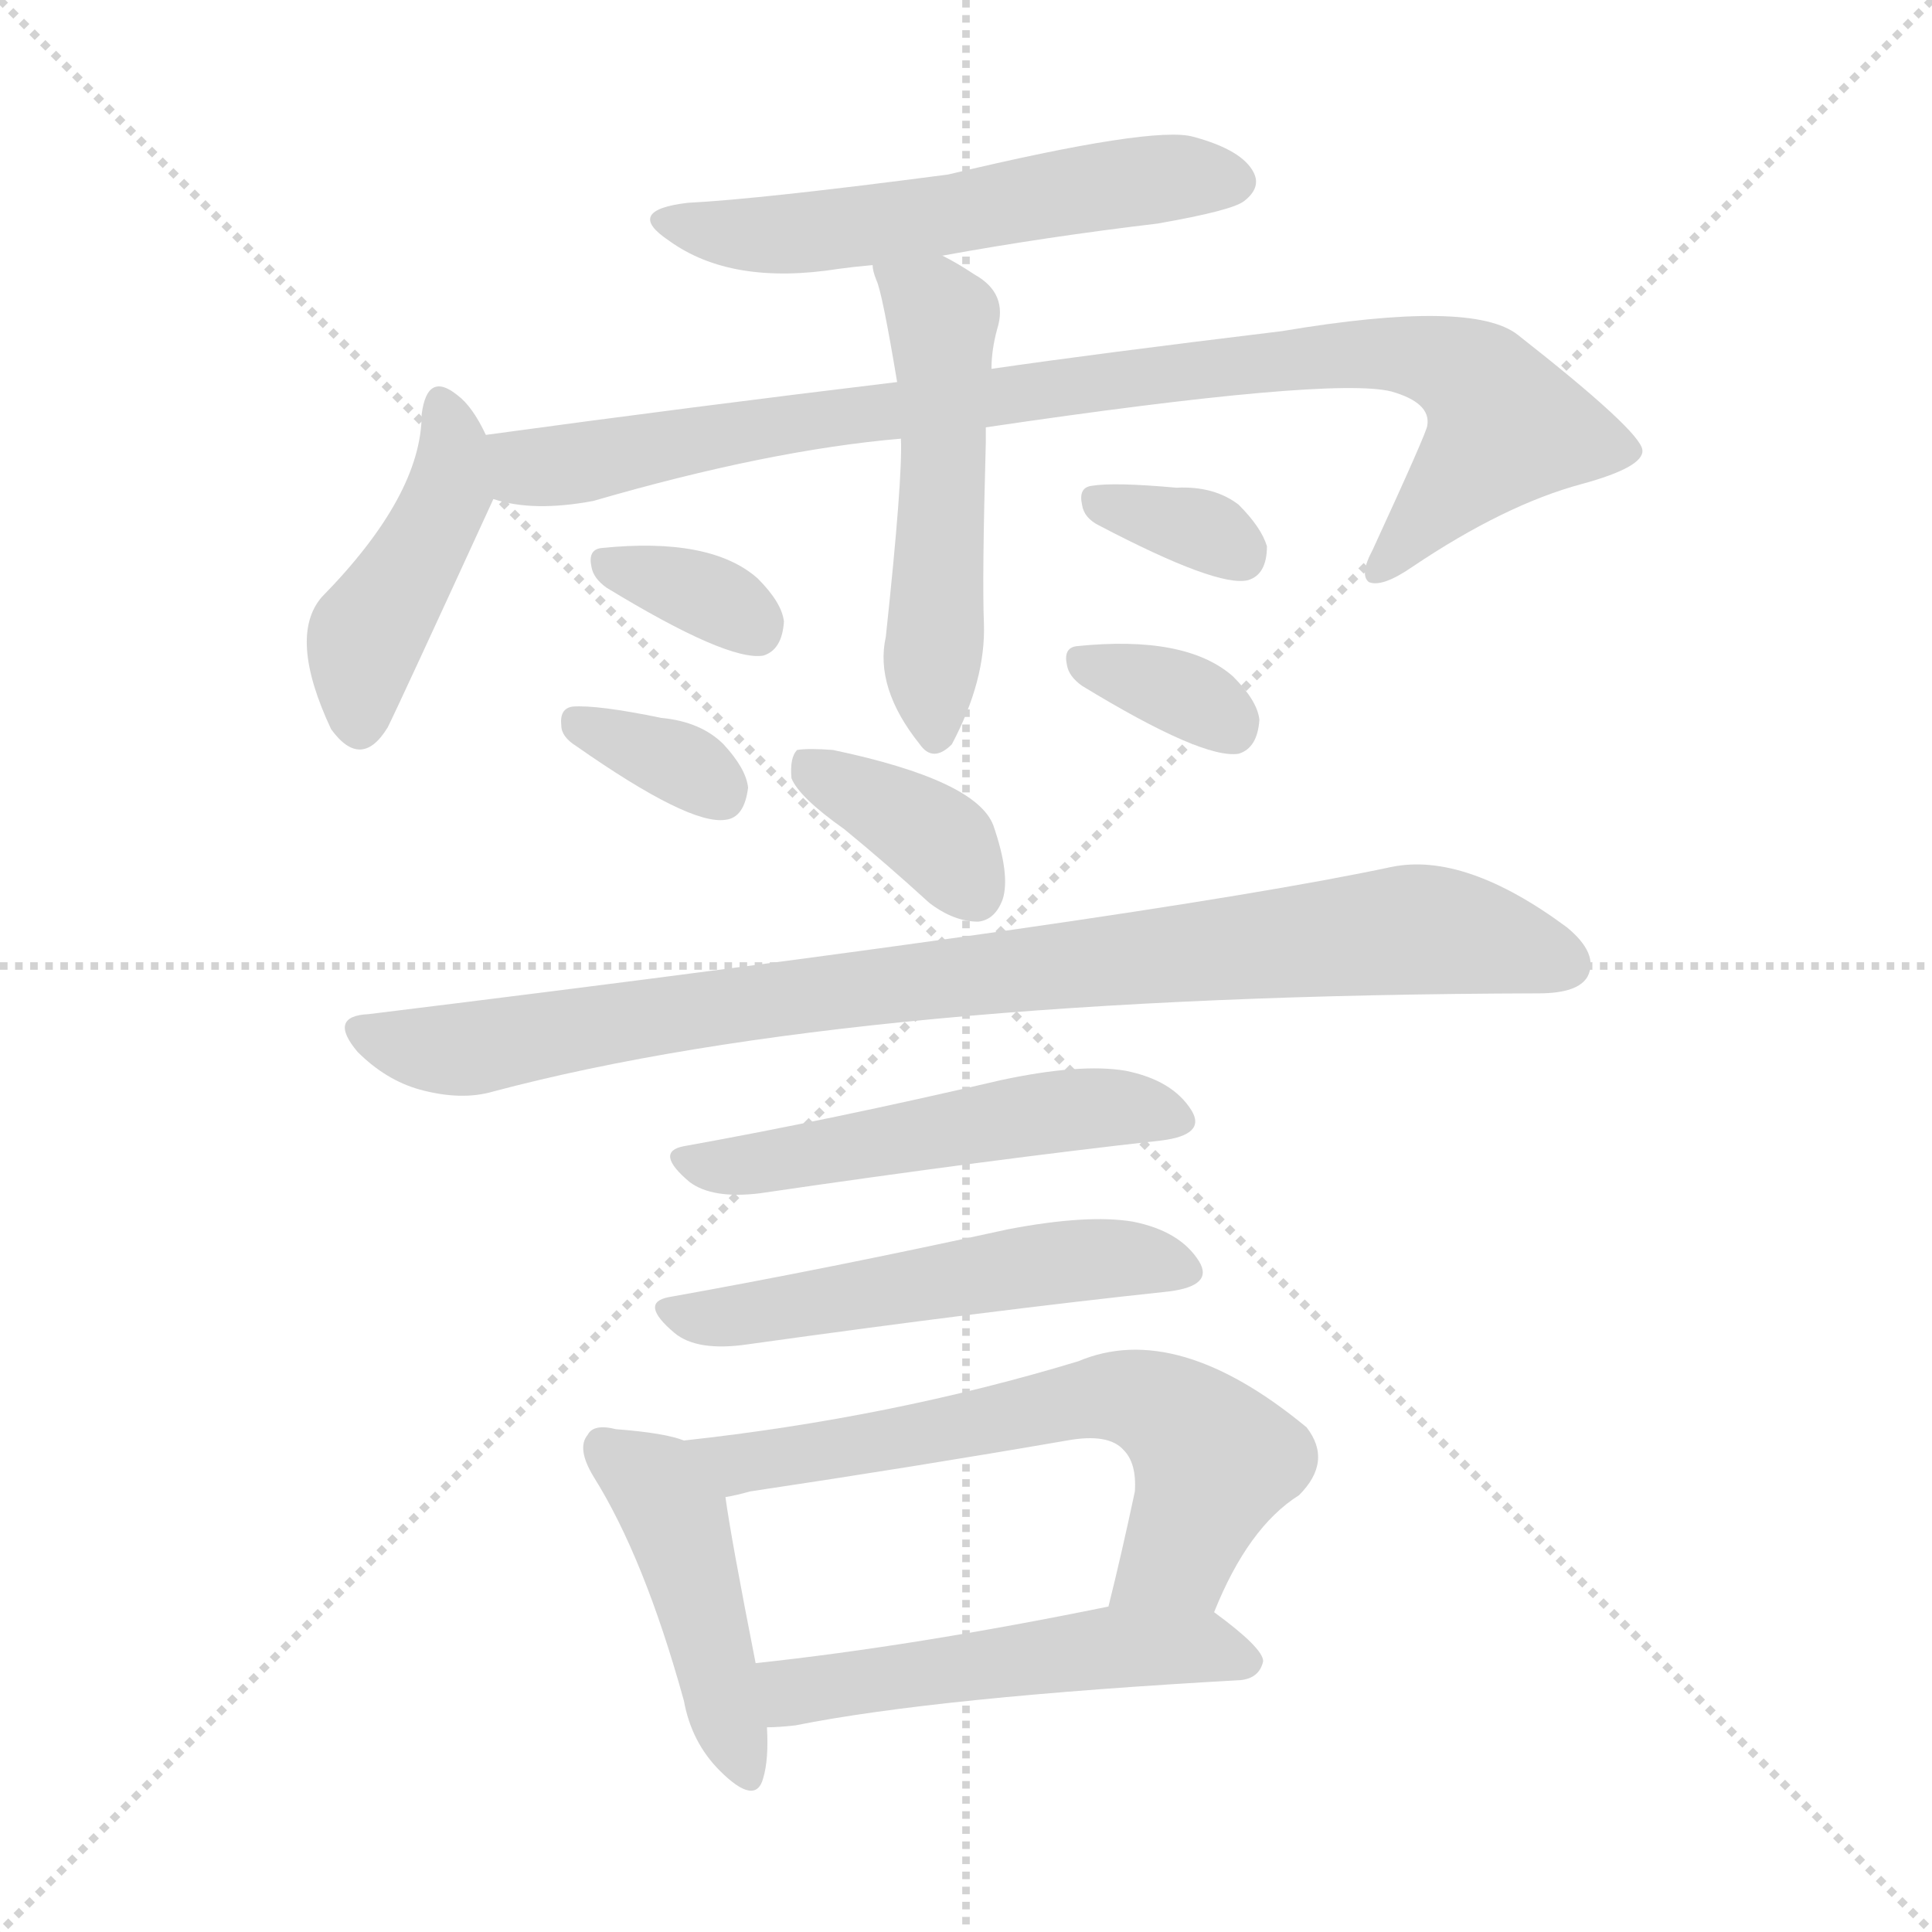 <svg version="1.1" viewBox="0 0 1024 1024" xmlns="http://www.w3.org/2000/svg">
  <g stroke="lightgray" stroke-dasharray="1,1" stroke-width="1" transform="scale(4, 4)">
    <line x1="0" y1="0" x2="256" y2="256"></line>
    <line x1="256" y1="0" x2="0" y2="256"></line>
    <line x1="128" y1="0" x2="128" y2="256"></line>
    <line x1="0" y1="128" x2="256" y2="128"></line>
  </g>
<g transform="scale(1, -1) translate(0, -900)">
   <style type="text/css">
    @keyframes keyframes0 {
      from {
       stroke: blue;
       stroke-dashoffset: 554;
       stroke-width: 128;
       }
       64% {
       animation-timing-function: step-end;
       stroke: blue;
       stroke-dashoffset: 0;
       stroke-width: 128;
       }
       to {
       stroke: black;
       stroke-width: 1024;
       }
       }
       #make-me-a-hanzi-animation-0 {
         animation: keyframes0 0.701s both;
         animation-delay: 0s;
         animation-timing-function: linear;
       }
    @keyframes keyframes1 {
      from {
       stroke: blue;
       stroke-dashoffset: 436;
       stroke-width: 128;
       }
       59% {
       animation-timing-function: step-end;
       stroke: blue;
       stroke-dashoffset: 0;
       stroke-width: 128;
       }
       to {
       stroke: black;
       stroke-width: 1024;
       }
       }
       #make-me-a-hanzi-animation-1 {
         animation: keyframes1 0.605s both;
         animation-delay: 0.701s;
         animation-timing-function: linear;
       }
    @keyframes keyframes2 {
      from {
       stroke: blue;
       stroke-dashoffset: 916;
       stroke-width: 128;
       }
       75% {
       animation-timing-function: step-end;
       stroke: blue;
       stroke-dashoffset: 0;
       stroke-width: 128;
       }
       to {
       stroke: black;
       stroke-width: 1024;
       }
       }
       #make-me-a-hanzi-animation-2 {
         animation: keyframes2 0.995s both;
         animation-delay: 1.306s;
         animation-timing-function: linear;
       }
    @keyframes keyframes3 {
      from {
       stroke: blue;
       stroke-dashoffset: 516;
       stroke-width: 128;
       }
       63% {
       animation-timing-function: step-end;
       stroke: blue;
       stroke-dashoffset: 0;
       stroke-width: 128;
       }
       to {
       stroke: black;
       stroke-width: 1024;
       }
       }
       #make-me-a-hanzi-animation-3 {
         animation: keyframes3 0.67s both;
         animation-delay: 2.301s;
         animation-timing-function: linear;
       }
    @keyframes keyframes4 {
      from {
       stroke: blue;
       stroke-dashoffset: 339;
       stroke-width: 128;
       }
       52% {
       animation-timing-function: step-end;
       stroke: blue;
       stroke-dashoffset: 0;
       stroke-width: 128;
       }
       to {
       stroke: black;
       stroke-width: 1024;
       }
       }
       #make-me-a-hanzi-animation-4 {
         animation: keyframes4 0.526s both;
         animation-delay: 2.971s;
         animation-timing-function: linear;
       }
    @keyframes keyframes5 {
      from {
       stroke: blue;
       stroke-dashoffset: 338;
       stroke-width: 128;
       }
       52% {
       animation-timing-function: step-end;
       stroke: blue;
       stroke-dashoffset: 0;
       stroke-width: 128;
       }
       to {
       stroke: black;
       stroke-width: 1024;
       }
       }
       #make-me-a-hanzi-animation-5 {
         animation: keyframes5 0.525s both;
         animation-delay: 3.497s;
         animation-timing-function: linear;
       }
    @keyframes keyframes6 {
      from {
       stroke: blue;
       stroke-dashoffset: 335;
       stroke-width: 128;
       }
       52% {
       animation-timing-function: step-end;
       stroke: blue;
       stroke-dashoffset: 0;
       stroke-width: 128;
       }
       to {
       stroke: black;
       stroke-width: 1024;
       }
       }
       #make-me-a-hanzi-animation-6 {
         animation: keyframes6 0.523s both;
         animation-delay: 4.022s;
         animation-timing-function: linear;
       }
    @keyframes keyframes7 {
      from {
       stroke: blue;
       stroke-dashoffset: 339;
       stroke-width: 128;
       }
       52% {
       animation-timing-function: step-end;
       stroke: blue;
       stroke-dashoffset: 0;
       stroke-width: 128;
       }
       to {
       stroke: black;
       stroke-width: 1024;
       }
       }
       #make-me-a-hanzi-animation-7 {
         animation: keyframes7 0.526s both;
         animation-delay: 4.545s;
         animation-timing-function: linear;
       }
    @keyframes keyframes8 {
      from {
       stroke: blue;
       stroke-dashoffset: 370;
       stroke-width: 128;
       }
       55% {
       animation-timing-function: step-end;
       stroke: blue;
       stroke-dashoffset: 0;
       stroke-width: 128;
       }
       to {
       stroke: black;
       stroke-width: 1024;
       }
       }
       #make-me-a-hanzi-animation-8 {
         animation: keyframes8 0.551s both;
         animation-delay: 5.07s;
         animation-timing-function: linear;
       }
    @keyframes keyframes9 {
      from {
       stroke: blue;
       stroke-dashoffset: 900;
       stroke-width: 128;
       }
       75% {
       animation-timing-function: step-end;
       stroke: blue;
       stroke-dashoffset: 0;
       stroke-width: 128;
       }
       to {
       stroke: black;
       stroke-width: 1024;
       }
       }
       #make-me-a-hanzi-animation-9 {
         animation: keyframes9 0.982s both;
         animation-delay: 5.622s;
         animation-timing-function: linear;
       }
    @keyframes keyframes10 {
      from {
       stroke: blue;
       stroke-dashoffset: 516;
       stroke-width: 128;
       }
       63% {
       animation-timing-function: step-end;
       stroke: blue;
       stroke-dashoffset: 0;
       stroke-width: 128;
       }
       to {
       stroke: black;
       stroke-width: 1024;
       }
       }
       #make-me-a-hanzi-animation-10 {
         animation: keyframes10 0.67s both;
         animation-delay: 6.604s;
         animation-timing-function: linear;
       }
    @keyframes keyframes11 {
      from {
       stroke: blue;
       stroke-dashoffset: 527;
       stroke-width: 128;
       }
       63% {
       animation-timing-function: step-end;
       stroke: blue;
       stroke-dashoffset: 0;
       stroke-width: 128;
       }
       to {
       stroke: black;
       stroke-width: 1024;
       }
       }
       #make-me-a-hanzi-animation-11 {
         animation: keyframes11 0.679s both;
         animation-delay: 7.274s;
         animation-timing-function: linear;
       }
    @keyframes keyframes12 {
      from {
       stroke: blue;
       stroke-dashoffset: 447;
       stroke-width: 128;
       }
       59% {
       animation-timing-function: step-end;
       stroke: blue;
       stroke-dashoffset: 0;
       stroke-width: 128;
       }
       to {
       stroke: black;
       stroke-width: 1024;
       }
       }
       #make-me-a-hanzi-animation-12 {
         animation: keyframes12 0.614s both;
         animation-delay: 7.953s;
         animation-timing-function: linear;
       }
    @keyframes keyframes13 {
      from {
       stroke: blue;
       stroke-dashoffset: 637;
       stroke-width: 128;
       }
       67% {
       animation-timing-function: step-end;
       stroke: blue;
       stroke-dashoffset: 0;
       stroke-width: 128;
       }
       to {
       stroke: black;
       stroke-width: 1024;
       }
       }
       #make-me-a-hanzi-animation-13 {
         animation: keyframes13 0.768s both;
         animation-delay: 8.567s;
         animation-timing-function: linear;
       }
    @keyframes keyframes14 {
      from {
       stroke: blue;
       stroke-dashoffset: 515;
       stroke-width: 128;
       }
       63% {
       animation-timing-function: step-end;
       stroke: blue;
       stroke-dashoffset: 0;
       stroke-width: 128;
       }
       to {
       stroke: black;
       stroke-width: 1024;
       }
       }
       #make-me-a-hanzi-animation-14 {
         animation: keyframes14 0.669s both;
         animation-delay: 9.335s;
         animation-timing-function: linear;
       }
</style>
<path d="M 499.5 764.5 Q 554.5 774.5 613.5 781.5 Q 653.5 788.5 659.5 793.5 Q 668.5 800.5 664.5 808.5 Q 658.5 820.5 632.5 827.5 Q 611.5 833.5 502.5 807.5 Q 403.5 794.5 364.5 792.5 Q 330.5 788.5 354.5 772.5 Q 387.5 748.5 444.5 757.5 Q 451.5 758.5 462.5 759.5 L 499.5 764.5 Z" fill="lightgray"></path> 
<path d="M 257.5 669.5 Q 250.5 684.5 242.5 690.5 Q 226.5 703.5 223.5 680.5 Q 223.5 637.5 170.5 583.5 Q 152.5 562.5 175.5 513.5 Q 191.5 491.5 205.5 514.5 Q 211.5 526.5 261.5 635.5 C 267.5 649.5 267.5 649.5 257.5 669.5 Z" fill="lightgray"></path> 
<path d="M 522.5 673.5 Q 705.5 700.5 737.5 692.5 Q 758.5 686.5 756.5 674.5 Q 756.5 671.5 727.5 608.5 Q 720.5 595.5 725.5 591.5 Q 732.5 588.5 748.5 599.5 Q 797.5 632.5 838.5 643.5 Q 871.5 652.5 870.5 661.5 Q 869.5 671.5 804.5 722.5 Q 780.5 741.5 679.5 724.5 Q 580.5 712.5 525.5 704.5 L 475.5 697.5 Q 367.5 684.5 257.5 669.5 C 227.5 665.5 231.5 640.5 261.5 635.5 Q 282.5 628.5 314.5 634.5 Q 407.5 661.5 477.5 667.5 L 522.5 673.5 Z" fill="lightgray"></path> 
<path d="M 477.5 667.5 Q 478.5 646.5 469.5 562.5 Q 463.5 535.5 487.5 505.5 Q 494.5 495.5 504.5 505.5 Q 522.5 539.5 521.5 569.5 Q 520.5 593.5 522.5 665.5 L 522.5 673.5 L 525.5 704.5 Q 525.5 714.5 528.5 725.5 Q 534.5 744.5 516.5 754.5 Q 507.5 760.5 499.5 764.5 C 473.5 778.5 454.5 788.5 462.5 759.5 Q 462.5 756.5 464.5 751.5 Q 467.5 745.5 475.5 697.5 L 477.5 667.5 Z" fill="lightgray"></path> 
<path d="M 321.5 588.5 Q 385.5 549.5 404.5 552.5 Q 414.5 555.5 415.5 570.5 Q 414.5 580.5 401.5 593.5 Q 376.5 615.5 318.5 609.5 Q 311.5 608.5 313.5 599.5 Q 314.5 593.5 321.5 588.5 Z" fill="lightgray"></path> 
<path d="M 305.5 504.5 Q 365.5 462.5 384.5 465.5 Q 394.5 466.5 396.5 482.5 Q 395.5 492.5 383.5 505.5 Q 371.5 517.5 350.5 519.5 Q 316.5 526.5 303.5 525.5 Q 296.5 524.5 297.5 515.5 Q 297.5 509.5 305.5 504.5 Z" fill="lightgray"></path> 
<path d="M 582.5 621.5 Q 645.5 588.5 661.5 592.5 Q 671.5 595.5 671.5 610.5 Q 668.5 620.5 656.5 632.5 Q 643.5 642.5 623.5 641.5 Q 590.5 644.5 578.5 642.5 Q 571.5 641.5 573.5 632.5 Q 574.5 625.5 582.5 621.5 Z" fill="lightgray"></path> 
<path d="M 573.5 536.5 Q 637.5 497.5 656.5 500.5 Q 666.5 503.5 667.5 518.5 Q 666.5 528.5 653.5 541.5 Q 628.5 563.5 570.5 557.5 Q 563.5 556.5 565.5 547.5 Q 566.5 541.5 573.5 536.5 Z" fill="lightgray"></path> 
<path d="M 447.5 460.5 Q 469.5 442.5 492.5 421.5 Q 505.5 411.5 518.5 411.5 Q 527.5 412.5 531.5 423.5 Q 535.5 436.5 526.5 462.5 Q 517.5 486.5 441.5 502.5 Q 428.5 503.5 422.5 502.5 Q 418.5 498.5 419.5 487.5 Q 423.5 477.5 447.5 460.5 Z" fill="lightgray"></path> 
<path d="M 195.5 362.5 Q 173.5 361.5 189.5 342.5 Q 204.5 327.5 222.5 322.5 Q 244.5 316.5 261.5 321.5 Q 453.5 372.5 815.5 373.5 Q 836.5 373.5 841.5 382.5 Q 847.5 394.5 830.5 408.5 Q 776.5 448.5 737.5 440.5 Q 610.5 413.5 195.5 362.5 Z" fill="lightgray"></path> 
<path d="M 362.5 292.5 Q 346.5 289.5 365.5 273.5 Q 377.5 264.5 402.5 267.5 Q 525.5 285.5 615.5 295.5 Q 639.5 298.5 631.5 311.5 Q 621.5 327.5 596.5 332.5 Q 572.5 336.5 530.5 327.5 Q 440.5 306.5 362.5 292.5 Z" fill="lightgray"></path> 
<path d="M 354.5 212.5 Q 338.5 209.5 357.5 193.5 Q 369.5 183.5 396.5 187.5 Q 525.5 205.5 619.5 215.5 Q 643.5 218.5 635.5 231.5 Q 625.5 247.5 600.5 252.5 Q 576.5 256.5 534.5 248.5 Q 438.5 227.5 354.5 212.5 Z" fill="lightgray"></path> 
<path d="M 362.5 136.5 Q 352.5 140.5 326.5 142.5 Q 314.5 145.5 311.5 139.5 Q 305.5 132.5 314.5 117.5 Q 341.5 74.5 362.5 -1.5 Q 366.5 -23.5 381.5 -38.5 Q 400.5 -57.5 404.5 -42.5 Q 407.5 -32.5 406.5 -15.5 L 400.5 18.5 Q 387.5 84.5 384.5 106.5 C 380.5 130.5 380.5 130.5 362.5 136.5 Z" fill="lightgray"></path> 
<path d="M 643.5 45.5 Q 661.5 90.5 688.5 107.5 Q 706.5 125.5 692.5 143.5 Q 623.5 200.5 571.5 178.5 Q 472.5 148.5 362.5 136.5 C 332.5 133.5 355.5 99.5 384.5 106.5 Q 390.5 107.5 397.5 109.5 Q 484.5 122.5 565.5 136.5 Q 587.5 140.5 595.5 131.5 Q 602.5 124.5 601.5 109.5 Q 594.5 76.5 587.5 48.5 C 580.5 19.5 631.5 17.5 643.5 45.5 Z" fill="lightgray"></path> 
<path d="M 406.5 -15.5 Q 412.5 -15.5 421.5 -14.5 Q 496.5 0.5 657.5 9.5 Q 667.5 10.5 669.5 19.5 Q 669.5 26.5 643.5 45.5 C 628.5 56.5 616.5 54.5 587.5 48.5 Q 484.5 27.5 400.5 18.5 C 370.5 15.5 376.5 -16.5 406.5 -15.5 Z" fill="lightgray"></path> 
      <clipPath id="make-me-a-hanzi-clip-0">
      <path d="M 499.5 764.5 Q 554.5 774.5 613.5 781.5 Q 653.5 788.5 659.5 793.5 Q 668.5 800.5 664.5 808.5 Q 658.5 820.5 632.5 827.5 Q 611.5 833.5 502.5 807.5 Q 403.5 794.5 364.5 792.5 Q 330.5 788.5 354.5 772.5 Q 387.5 748.5 444.5 757.5 Q 451.5 758.5 462.5 759.5 L 499.5 764.5 Z" fill="lightgray"></path>
      </clipPath>
      <path clip-path="url(#make-me-a-hanzi-clip-0)" d="M 356.5 783.5 L 378.5 776.5 L 433.5 776.5 L 615.5 805.5 L 651.5 804.5 " fill="none" id="make-me-a-hanzi-animation-0" stroke-dasharray="426 852" stroke-linecap="round"></path>

      <clipPath id="make-me-a-hanzi-clip-1">
      <path d="M 257.5 669.5 Q 250.5 684.5 242.5 690.5 Q 226.5 703.5 223.5 680.5 Q 223.5 637.5 170.5 583.5 Q 152.5 562.5 175.5 513.5 Q 191.5 491.5 205.5 514.5 Q 211.5 526.5 261.5 635.5 C 267.5 649.5 267.5 649.5 257.5 669.5 Z" fill="lightgray"></path>
      </clipPath>
      <path clip-path="url(#make-me-a-hanzi-clip-1)" d="M 233.5 684.5 L 240.5 661.5 L 236.5 632.5 L 193.5 562.5 L 190.5 518.5 " fill="none" id="make-me-a-hanzi-animation-1" stroke-dasharray="308 616" stroke-linecap="round"></path>

      <clipPath id="make-me-a-hanzi-clip-2">
      <path d="M 522.5 673.5 Q 705.5 700.5 737.5 692.5 Q 758.5 686.5 756.5 674.5 Q 756.5 671.5 727.5 608.5 Q 720.5 595.5 725.5 591.5 Q 732.5 588.5 748.5 599.5 Q 797.5 632.5 838.5 643.5 Q 871.5 652.5 870.5 661.5 Q 869.5 671.5 804.5 722.5 Q 780.5 741.5 679.5 724.5 Q 580.5 712.5 525.5 704.5 L 475.5 697.5 Q 367.5 684.5 257.5 669.5 C 227.5 665.5 231.5 640.5 261.5 635.5 Q 282.5 628.5 314.5 634.5 Q 407.5 661.5 477.5 667.5 L 522.5 673.5 Z" fill="lightgray"></path>
      </clipPath>
      <path clip-path="url(#make-me-a-hanzi-clip-2)" d="M 266.5 664.5 L 275.5 654.5 L 303.5 653.5 L 407.5 674.5 L 693.5 712.5 L 767.5 706.5 L 784.5 695.5 L 798.5 673.5 L 729.5 596.5 " fill="none" id="make-me-a-hanzi-animation-2" stroke-dasharray="788 1576" stroke-linecap="round"></path>

      <clipPath id="make-me-a-hanzi-clip-3">
      <path d="M 477.5 667.5 Q 478.5 646.5 469.5 562.5 Q 463.5 535.5 487.5 505.5 Q 494.5 495.5 504.5 505.5 Q 522.5 539.5 521.5 569.5 Q 520.5 593.5 522.5 665.5 L 522.5 673.5 L 525.5 704.5 Q 525.5 714.5 528.5 725.5 Q 534.5 744.5 516.5 754.5 Q 507.5 760.5 499.5 764.5 C 473.5 778.5 454.5 788.5 462.5 759.5 Q 462.5 756.5 464.5 751.5 Q 467.5 745.5 475.5 697.5 L 477.5 667.5 Z" fill="lightgray"></path>
      </clipPath>
      <path clip-path="url(#make-me-a-hanzi-clip-3)" d="M 469.5 756.5 L 499.5 730.5 L 496.5 510.5 " fill="none" id="make-me-a-hanzi-animation-3" stroke-dasharray="388 776" stroke-linecap="round"></path>

      <clipPath id="make-me-a-hanzi-clip-4">
      <path d="M 321.5 588.5 Q 385.5 549.5 404.5 552.5 Q 414.5 555.5 415.5 570.5 Q 414.5 580.5 401.5 593.5 Q 376.5 615.5 318.5 609.5 Q 311.5 608.5 313.5 599.5 Q 314.5 593.5 321.5 588.5 Z" fill="lightgray"></path>
      </clipPath>
      <path clip-path="url(#make-me-a-hanzi-clip-4)" d="M 325.5 599.5 L 369.5 586.5 L 400.5 565.5 " fill="none" id="make-me-a-hanzi-animation-4" stroke-dasharray="211 422" stroke-linecap="round"></path>

      <clipPath id="make-me-a-hanzi-clip-5">
      <path d="M 305.5 504.5 Q 365.5 462.5 384.5 465.5 Q 394.5 466.5 396.5 482.5 Q 395.5 492.5 383.5 505.5 Q 371.5 517.5 350.5 519.5 Q 316.5 526.5 303.5 525.5 Q 296.5 524.5 297.5 515.5 Q 297.5 509.5 305.5 504.5 Z" fill="lightgray"></path>
      </clipPath>
      <path clip-path="url(#make-me-a-hanzi-clip-5)" d="M 308.5 515.5 L 360.5 495.5 L 381.5 480.5 " fill="none" id="make-me-a-hanzi-animation-5" stroke-dasharray="210 420" stroke-linecap="round"></path>

      <clipPath id="make-me-a-hanzi-clip-6">
      <path d="M 582.5 621.5 Q 645.5 588.5 661.5 592.5 Q 671.5 595.5 671.5 610.5 Q 668.5 620.5 656.5 632.5 Q 643.5 642.5 623.5 641.5 Q 590.5 644.5 578.5 642.5 Q 571.5 641.5 573.5 632.5 Q 574.5 625.5 582.5 621.5 Z" fill="lightgray"></path>
      </clipPath>
      <path clip-path="url(#make-me-a-hanzi-clip-6)" d="M 584.5 633.5 L 636.5 619.5 L 657.5 605.5 " fill="none" id="make-me-a-hanzi-animation-6" stroke-dasharray="207 414" stroke-linecap="round"></path>

      <clipPath id="make-me-a-hanzi-clip-7">
      <path d="M 573.5 536.5 Q 637.5 497.5 656.5 500.5 Q 666.5 503.5 667.5 518.5 Q 666.5 528.5 653.5 541.5 Q 628.5 563.5 570.5 557.5 Q 563.5 556.5 565.5 547.5 Q 566.5 541.5 573.5 536.5 Z" fill="lightgray"></path>
      </clipPath>
      <path clip-path="url(#make-me-a-hanzi-clip-7)" d="M 577.5 547.5 L 621.5 534.5 L 652.5 513.5 " fill="none" id="make-me-a-hanzi-animation-7" stroke-dasharray="211 422" stroke-linecap="round"></path>

      <clipPath id="make-me-a-hanzi-clip-8">
      <path d="M 447.5 460.5 Q 469.5 442.5 492.5 421.5 Q 505.5 411.5 518.5 411.5 Q 527.5 412.5 531.5 423.5 Q 535.5 436.5 526.5 462.5 Q 517.5 486.5 441.5 502.5 Q 428.5 503.5 422.5 502.5 Q 418.5 498.5 419.5 487.5 Q 423.5 477.5 447.5 460.5 Z" fill="lightgray"></path>
      </clipPath>
      <path clip-path="url(#make-me-a-hanzi-clip-8)" d="M 426.5 493.5 L 493.5 457.5 L 516.5 427.5 " fill="none" id="make-me-a-hanzi-animation-8" stroke-dasharray="242 484" stroke-linecap="round"></path>

      <clipPath id="make-me-a-hanzi-clip-9">
      <path d="M 195.5 362.5 Q 173.5 361.5 189.5 342.5 Q 204.5 327.5 222.5 322.5 Q 244.5 316.5 261.5 321.5 Q 453.5 372.5 815.5 373.5 Q 836.5 373.5 841.5 382.5 Q 847.5 394.5 830.5 408.5 Q 776.5 448.5 737.5 440.5 Q 610.5 413.5 195.5 362.5 Z" fill="lightgray"></path>
      </clipPath>
      <path clip-path="url(#make-me-a-hanzi-clip-9)" d="M 192.5 352.5 L 243.5 343.5 L 457.5 377.5 L 753.5 407.5 L 829.5 388.5 " fill="none" id="make-me-a-hanzi-animation-9" stroke-dasharray="772 1544" stroke-linecap="round"></path>

      <clipPath id="make-me-a-hanzi-clip-10">
      <path d="M 362.5 292.5 Q 346.5 289.5 365.5 273.5 Q 377.5 264.5 402.5 267.5 Q 525.5 285.5 615.5 295.5 Q 639.5 298.5 631.5 311.5 Q 621.5 327.5 596.5 332.5 Q 572.5 336.5 530.5 327.5 Q 440.5 306.5 362.5 292.5 Z" fill="lightgray"></path>
      </clipPath>
      <path clip-path="url(#make-me-a-hanzi-clip-10)" d="M 364.5 283.5 L 409.5 283.5 L 569.5 312.5 L 598.5 313.5 L 620.5 306.5 " fill="none" id="make-me-a-hanzi-animation-10" stroke-dasharray="388 776" stroke-linecap="round"></path>

      <clipPath id="make-me-a-hanzi-clip-11">
      <path d="M 354.5 212.5 Q 338.5 209.5 357.5 193.5 Q 369.5 183.5 396.5 187.5 Q 525.5 205.5 619.5 215.5 Q 643.5 218.5 635.5 231.5 Q 625.5 247.5 600.5 252.5 Q 576.5 256.5 534.5 248.5 Q 438.5 227.5 354.5 212.5 Z" fill="lightgray"></path>
      </clipPath>
      <path clip-path="url(#make-me-a-hanzi-clip-11)" d="M 356.5 203.5 L 387.5 201.5 L 593.5 233.5 L 624.5 226.5 " fill="none" id="make-me-a-hanzi-animation-11" stroke-dasharray="399 798" stroke-linecap="round"></path>

      <clipPath id="make-me-a-hanzi-clip-12">
      <path d="M 362.5 136.5 Q 352.5 140.5 326.5 142.5 Q 314.5 145.5 311.5 139.5 Q 305.5 132.5 314.5 117.5 Q 341.5 74.5 362.5 -1.5 Q 366.5 -23.5 381.5 -38.5 Q 400.5 -57.5 404.5 -42.5 Q 407.5 -32.5 406.5 -15.5 L 400.5 18.5 Q 387.5 84.5 384.5 106.5 C 380.5 130.5 380.5 130.5 362.5 136.5 Z" fill="lightgray"></path>
      </clipPath>
      <path clip-path="url(#make-me-a-hanzi-clip-12)" d="M 320.5 132.5 L 346.5 113.5 L 357.5 96.5 L 393.5 -37.5 " fill="none" id="make-me-a-hanzi-animation-12" stroke-dasharray="319 638" stroke-linecap="round"></path>

      <clipPath id="make-me-a-hanzi-clip-13">
      <path d="M 643.5 45.5 Q 661.5 90.5 688.5 107.5 Q 706.5 125.5 692.5 143.5 Q 623.5 200.5 571.5 178.5 Q 472.5 148.5 362.5 136.5 C 332.5 133.5 355.5 99.5 384.5 106.5 Q 390.5 107.5 397.5 109.5 Q 484.5 122.5 565.5 136.5 Q 587.5 140.5 595.5 131.5 Q 602.5 124.5 601.5 109.5 Q 594.5 76.5 587.5 48.5 C 580.5 19.5 631.5 17.5 643.5 45.5 Z" fill="lightgray"></path>
      </clipPath>
      <path clip-path="url(#make-me-a-hanzi-clip-13)" d="M 370.5 134.5 L 391.5 124.5 L 584.5 160.5 L 614.5 154.5 L 634.5 138.5 L 642.5 123.5 L 624.5 75.5 L 594.5 54.5 " fill="none" id="make-me-a-hanzi-animation-13" stroke-dasharray="509 1018" stroke-linecap="round"></path>

      <clipPath id="make-me-a-hanzi-clip-14">
      <path d="M 406.5 -15.5 Q 412.5 -15.5 421.5 -14.5 Q 496.5 0.5 657.5 9.5 Q 667.5 10.5 669.5 19.5 Q 669.5 26.5 643.5 45.5 C 628.5 56.5 616.5 54.5 587.5 48.5 Q 484.5 27.5 400.5 18.5 C 370.5 15.5 376.5 -16.5 406.5 -15.5 Z" fill="lightgray"></path>
      </clipPath>
      <path clip-path="url(#make-me-a-hanzi-clip-14)" d="M 408.5 14.5 L 423.5 3.5 L 593.5 27.5 L 635.5 27.5 L 660.5 18.5 " fill="none" id="make-me-a-hanzi-animation-14" stroke-dasharray="387 774" stroke-linecap="round"></path>

</g>
</svg>

